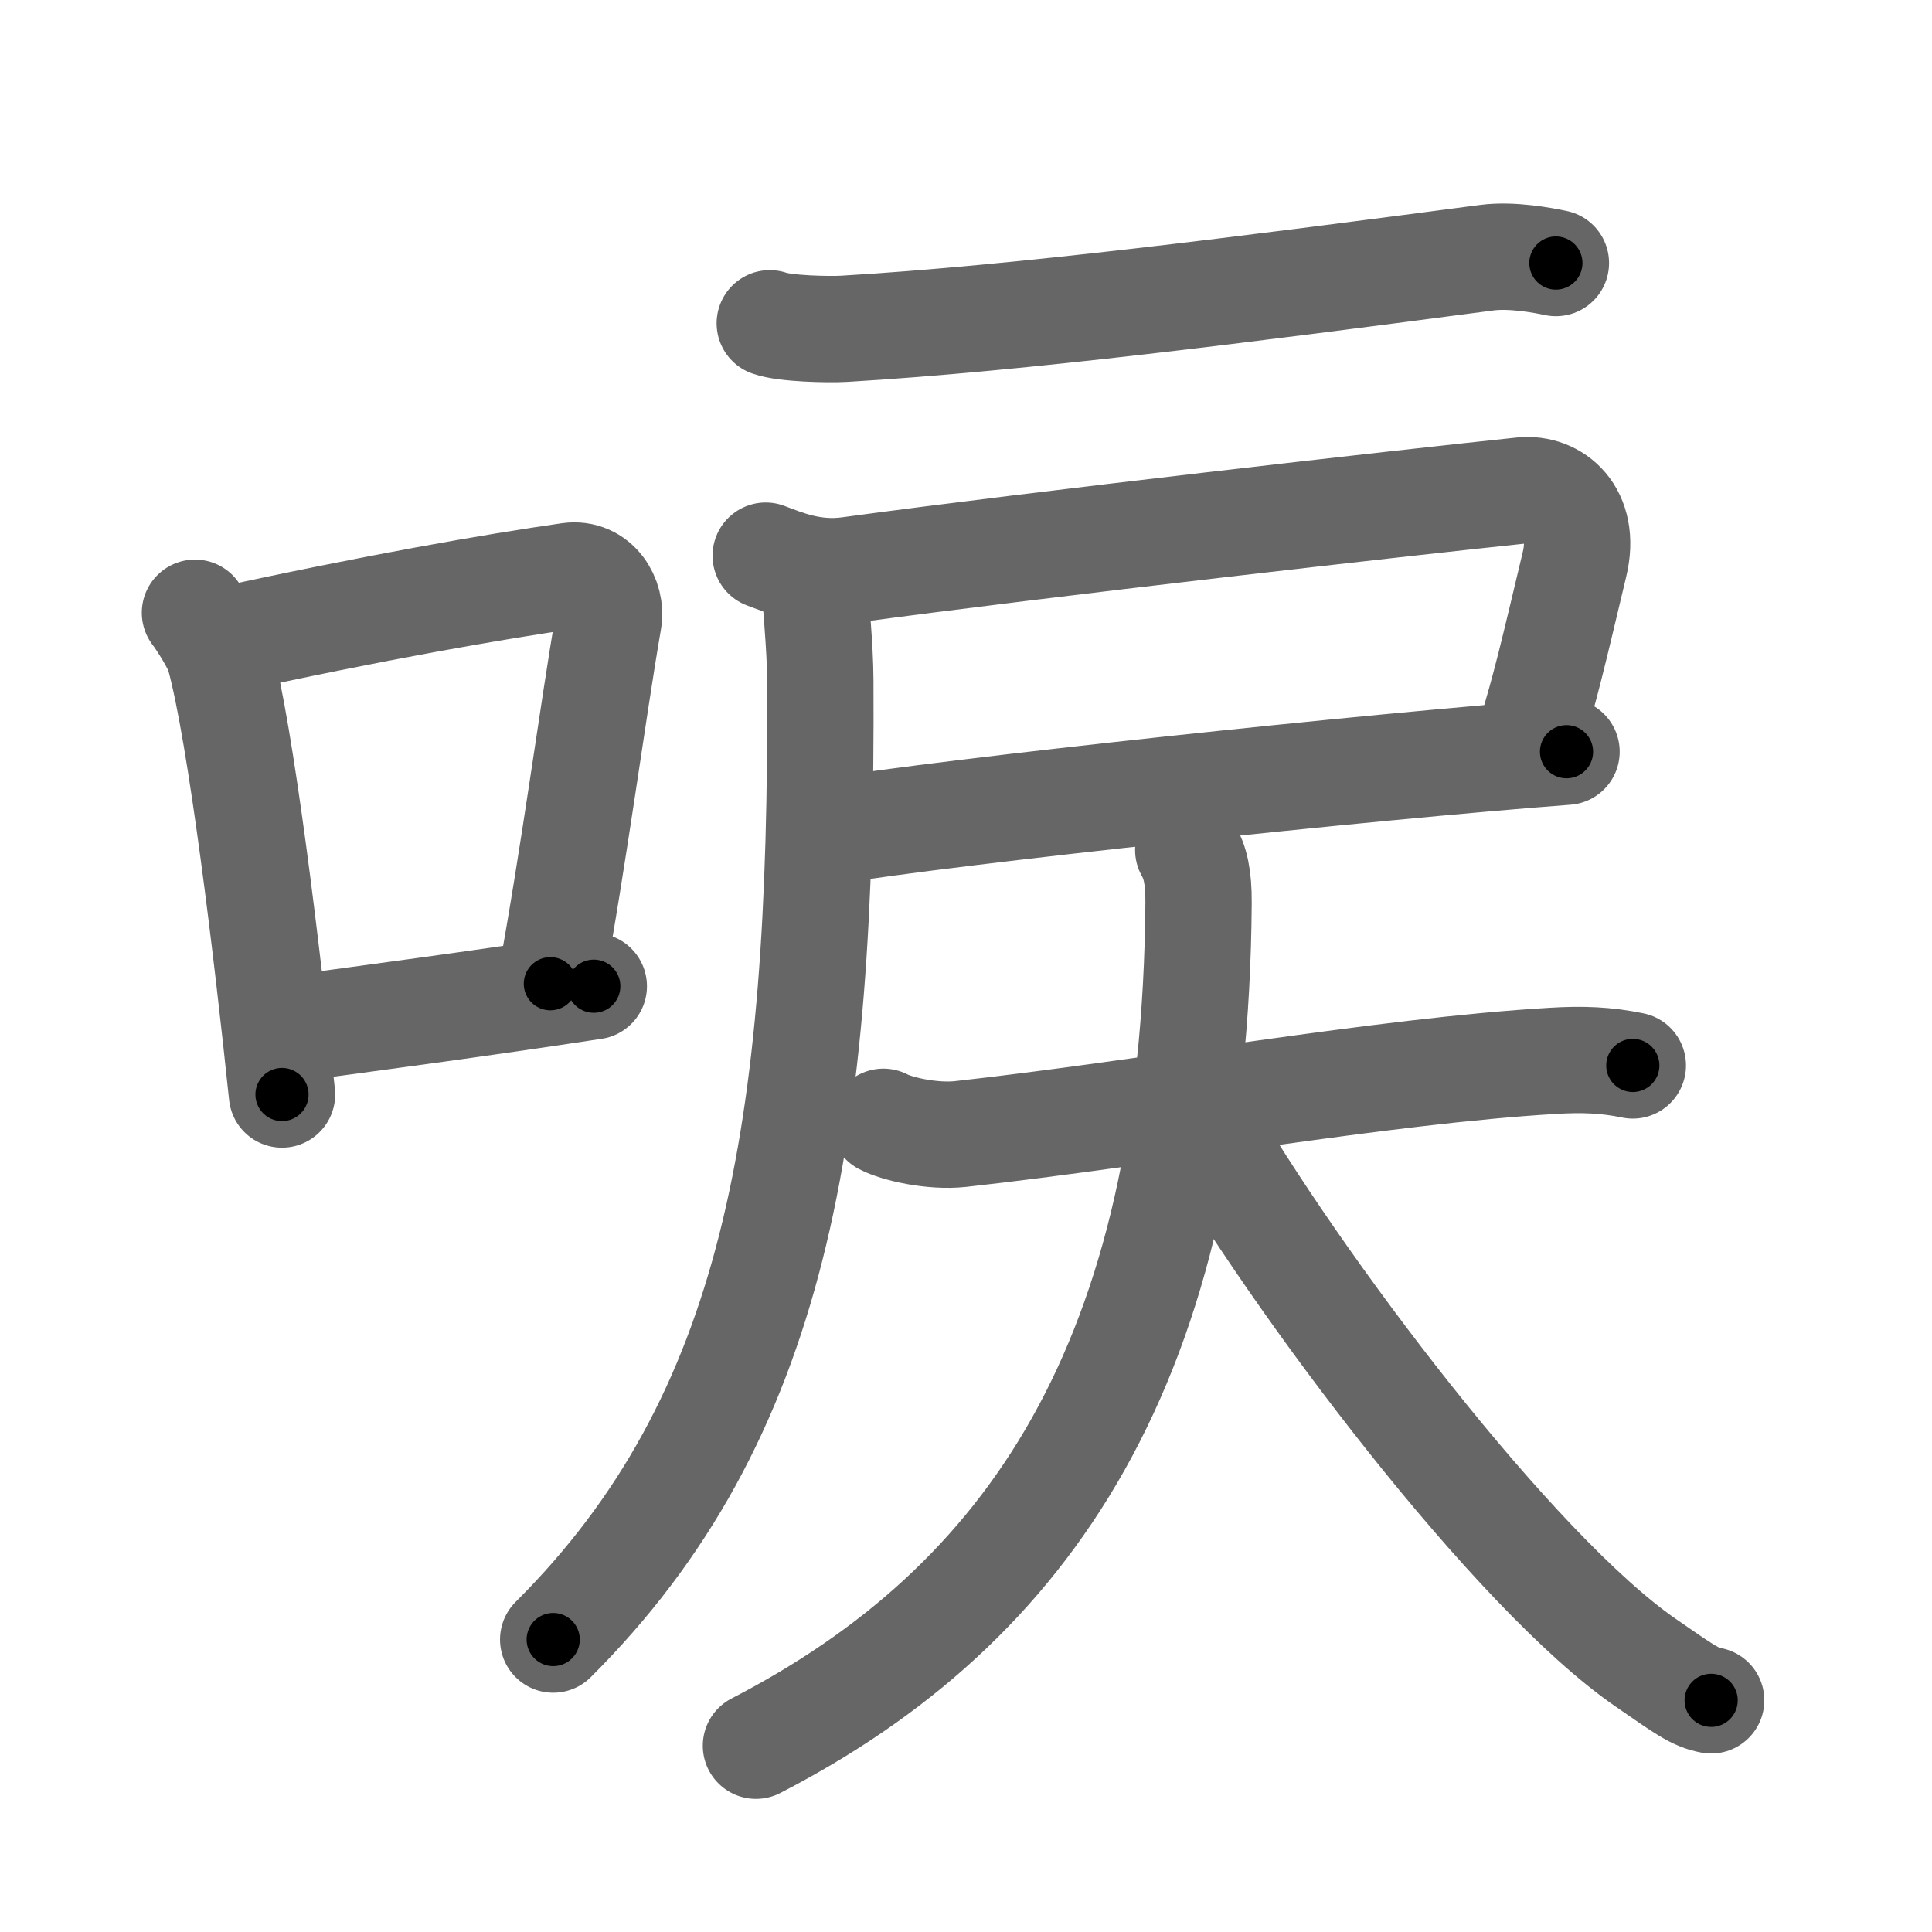 <svg xmlns="http://www.w3.org/2000/svg" viewBox="0 0 109 109" id="5533"><g fill="none" stroke="#666" stroke-width="6" stroke-linecap="round" stroke-linejoin="round"><g><g><path d="M11,34.57c0.35,0.45,1.22,1.83,1.37,2.39c1.23,4.46,2.7,16.77,3.54,24.79" /><path d="M12.21,36.22c8.94-1.96,15.77-3.14,19.91-3.73c1.52-0.21,2.43,1.27,2.21,2.53c-0.9,5.21-1.95,13.27-3.28,20.48" /><path d="M16.07,58.09c4.87-0.66,10.75-1.43,17.43-2.45" /></g><g><g><path d="M43.43,18.24c0.86,0.31,3.34,0.36,4.2,0.31c9.94-0.59,22.5-2.2,36.24-4.01c1.42-0.19,3.2,0.15,3.91,0.3" /><path d="M43.2,31.35c1.05,0.39,2.64,1.09,4.7,0.81c10.72-1.46,31.26-3.79,37.97-4.49c1.82-0.19,3.65,1.3,2.96,4.17c-1.21,5.08-1.62,6.86-2.49,9.71" /><path d="M46.61,46.93c7.14-1.18,30.64-3.68,41.77-4.52" /><path d="M45.97,32.75c0.04,1.41,0.3,3.62,0.31,5.65c0.13,25.56-2.53,41.6-15.07,54.1" /></g><g><path d="M49.84,63.29c0.75,0.4,2.75,0.86,4.34,0.69c10.76-1.19,23.78-3.56,33.44-4.13c1.66-0.1,3-0.05,4.5,0.26" /><path d="M67.04,47.96c0.39,0.69,0.59,1.49,0.58,2.99c-0.19,25.91-9.56,39.58-24.97,47.54" /><path d="M67.6,62.81c5.54,9.66,17.85,25.9,25.25,31c2.15,1.48,2.76,1.95,3.69,2.12" /></g></g></g></g><g fill="none" stroke="#000" stroke-width="3" stroke-linecap="round" stroke-linejoin="round"><path d="M11,34.57c0.35,0.45,1.22,1.83,1.37,2.39c1.23,4.46,2.7,16.77,3.54,24.79" stroke-dasharray="27.822" stroke-dashoffset="27.822"><animate attributeName="stroke-dashoffset" values="27.822;27.822;0" dur="0.278s" fill="freeze" begin="0s;5533.click" /></path><path d="M12.21,36.22c8.94-1.96,15.77-3.14,19.91-3.73c1.52-0.21,2.43,1.27,2.21,2.53c-0.9,5.21-1.95,13.27-3.28,20.48" stroke-dasharray="44.92" stroke-dashoffset="44.92"><animate attributeName="stroke-dashoffset" values="44.92" fill="freeze" begin="5533.click" /><animate attributeName="stroke-dashoffset" values="44.92;44.92;0" keyTimes="0;0.382;1" dur="0.727s" fill="freeze" begin="0s;5533.click" /></path><path d="M16.07,58.09c4.87-0.66,10.75-1.43,17.43-2.45" stroke-dasharray="17.603" stroke-dashoffset="17.603"><animate attributeName="stroke-dashoffset" values="17.603" fill="freeze" begin="5533.click" /><animate attributeName="stroke-dashoffset" values="17.603;17.603;0" keyTimes="0;0.805;1" dur="0.903s" fill="freeze" begin="0s;5533.click" /></path><path d="M43.43,18.24c0.86,0.31,3.34,0.36,4.2,0.31c9.94-0.59,22.5-2.2,36.24-4.01c1.42-0.19,3.2,0.15,3.91,0.3" stroke-dasharray="44.634" stroke-dashoffset="44.634"><animate attributeName="stroke-dashoffset" values="44.634" fill="freeze" begin="5533.click" /><animate attributeName="stroke-dashoffset" values="44.634;44.634;0" keyTimes="0;0.669;1" dur="1.349s" fill="freeze" begin="0s;5533.click" /></path><path d="M43.2,31.35c1.05,0.39,2.64,1.09,4.7,0.81c10.72-1.46,31.26-3.79,37.97-4.49c1.82-0.19,3.65,1.3,2.96,4.17c-1.21,5.08-1.62,6.86-2.49,9.71" stroke-dasharray="59.196" stroke-dashoffset="59.196"><animate attributeName="stroke-dashoffset" values="59.196" fill="freeze" begin="5533.click" /><animate attributeName="stroke-dashoffset" values="59.196;59.196;0" keyTimes="0;0.695;1" dur="1.941s" fill="freeze" begin="0s;5533.click" /></path><path d="M46.61,46.93c7.14-1.18,30.64-3.68,41.77-4.52" stroke-dasharray="42.021" stroke-dashoffset="42.021"><animate attributeName="stroke-dashoffset" values="42.021" fill="freeze" begin="5533.click" /><animate attributeName="stroke-dashoffset" values="42.021;42.021;0" keyTimes="0;0.822;1" dur="2.361s" fill="freeze" begin="0s;5533.click" /></path><path d="M45.97,32.75c0.04,1.41,0.3,3.62,0.31,5.65c0.13,25.56-2.53,41.6-15.07,54.1" stroke-dasharray="63.473" stroke-dashoffset="63.473"><animate attributeName="stroke-dashoffset" values="63.473" fill="freeze" begin="5533.click" /><animate attributeName="stroke-dashoffset" values="63.473;63.473;0" keyTimes="0;0.832;1" dur="2.838s" fill="freeze" begin="0s;5533.click" /></path><path d="M49.84,63.29c0.75,0.4,2.75,0.86,4.34,0.69c10.76-1.19,23.78-3.56,33.44-4.13c1.66-0.1,3-0.05,4.5,0.26" stroke-dasharray="42.664" stroke-dashoffset="42.664"><animate attributeName="stroke-dashoffset" values="42.664" fill="freeze" begin="5533.click" /><animate attributeName="stroke-dashoffset" values="42.664;42.664;0" keyTimes="0;0.869;1" dur="3.265s" fill="freeze" begin="0s;5533.click" /></path><path d="M67.04,47.96c0.39,0.69,0.59,1.49,0.58,2.99c-0.19,25.91-9.56,39.58-24.97,47.54" stroke-dasharray="59.96" stroke-dashoffset="59.96"><animate attributeName="stroke-dashoffset" values="59.96" fill="freeze" begin="5533.click" /><animate attributeName="stroke-dashoffset" values="59.96;59.96;0" keyTimes="0;0.845;1" dur="3.865s" fill="freeze" begin="0s;5533.click" /></path><path d="M67.6,62.81c5.54,9.66,17.85,25.9,25.25,31c2.15,1.48,2.76,1.95,3.69,2.12" stroke-dasharray="44.473" stroke-dashoffset="44.473"><animate attributeName="stroke-dashoffset" values="44.473" fill="freeze" begin="5533.click" /><animate attributeName="stroke-dashoffset" values="44.473;44.473;0" keyTimes="0;0.897;1" dur="4.31s" fill="freeze" begin="0s;5533.click" /></path></g></svg>